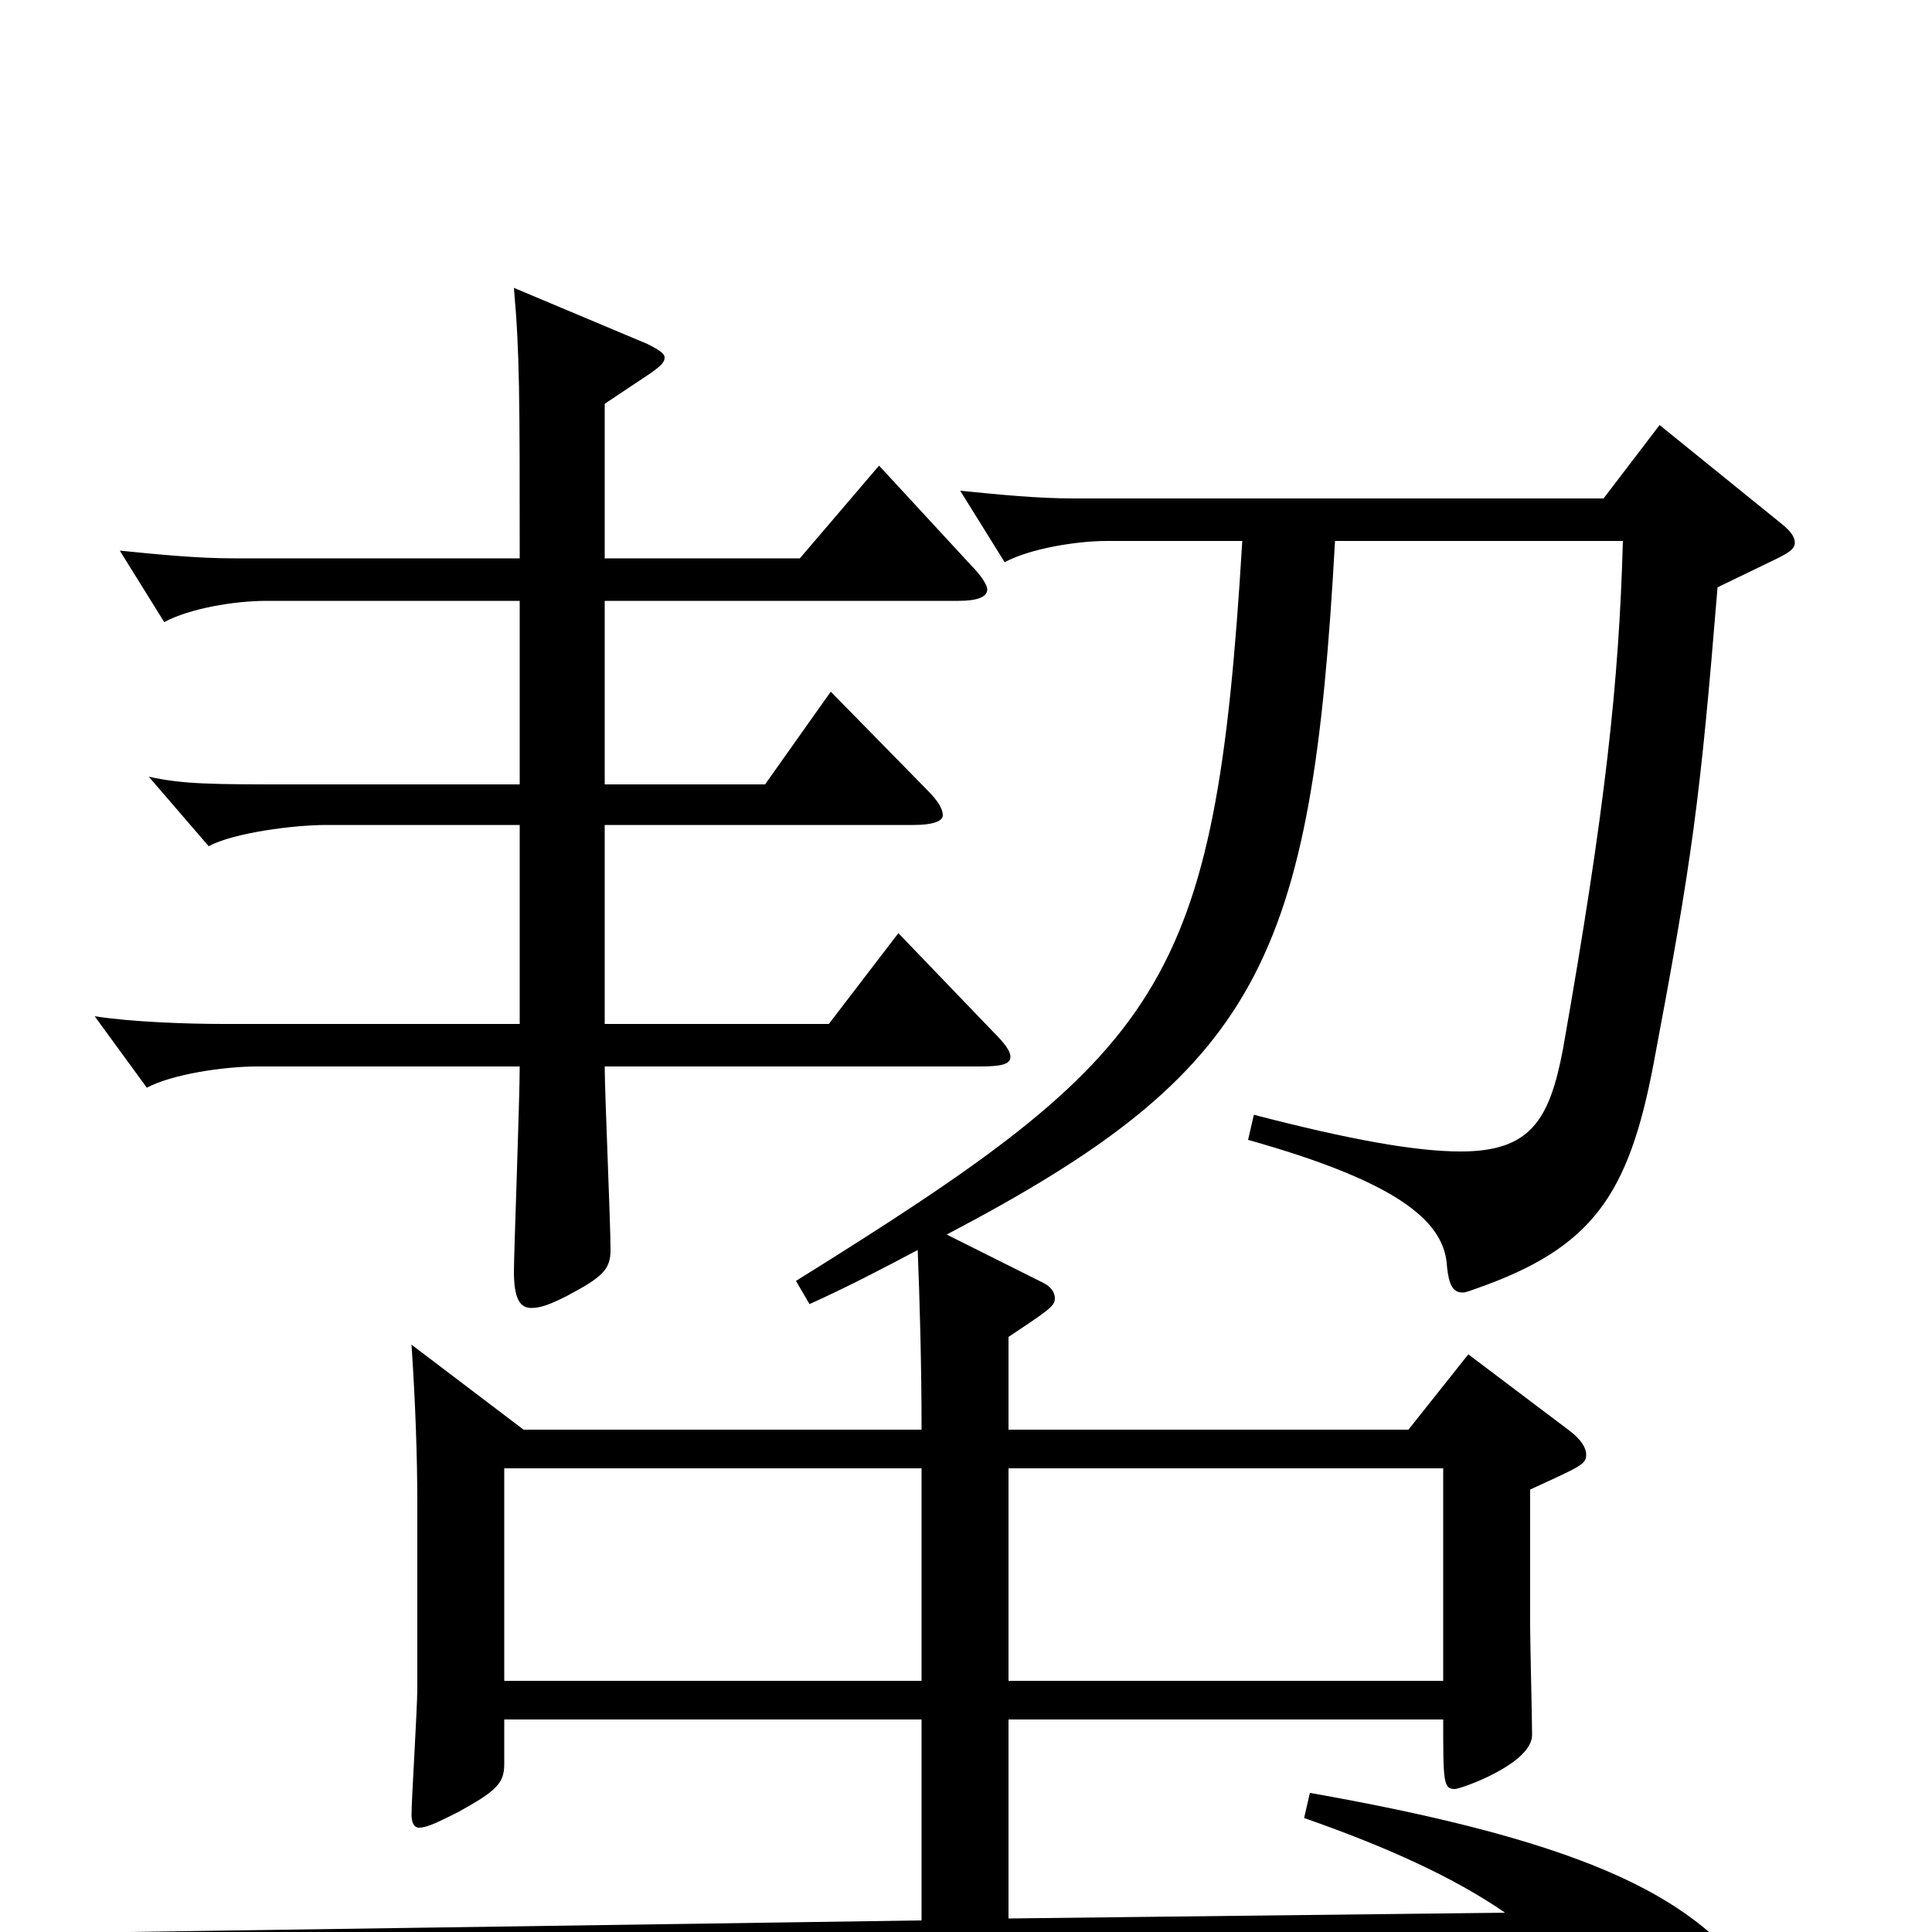 <svg xmlns="http://www.w3.org/2000/svg" viewBox="0 -1000 1000 1000">
	<path fill="#000000" d="M213 -304C215 -274 216 -246 216 -222V-126C216 -116 213 -68 213 -61C213 -57 214 -54 217 -54C221 -54 227 -57 237 -62C257 -73 261 -77 261 -87V-110H477V-6L66 0L102 60C104 63 106 64 108 64C111 64 114 63 117 60C131 48 168 40 236 36L806 8C824 22 838 36 849 49C866 69 876 76 886 76C900 76 906 67 906 49C906 33 899 13 888 3C856 -26 803 -50 678 -72L675 -59C718 -44 753 -28 779 -10L522 -7V-110H747C747 -78 747 -74 753 -74C756 -74 793 -87 793 -102C793 -110 792 -150 792 -158V-229C818 -241 821 -242 821 -247C821 -251 818 -255 813 -259L760 -299L729 -260H522V-308C543 -322 546 -324 546 -328C546 -331 544 -334 540 -336L490 -361C652 -446 679 -502 691 -720H840C838 -647 831 -582 809 -457C802 -420 792 -404 756 -404C733 -404 699 -410 649 -423L646 -410C728 -387 748 -366 749 -344C750 -335 752 -331 757 -331C759 -331 761 -332 764 -333C824 -354 843 -381 856 -450C876 -556 880 -586 889 -696L920 -711C926 -714 929 -716 929 -719C929 -722 927 -725 922 -729L859 -780L830 -742H556C537 -742 517 -744 497 -746L520 -709C533 -716 557 -720 573 -720H643C629 -487 603 -456 412 -337L419 -325C439 -334 458 -344 475 -353C476 -328 477 -294 477 -260H271ZM477 -130H261V-240H477ZM522 -130V-240H747V-130ZM496 -689C506 -689 511 -691 511 -695C511 -697 508 -702 503 -707L455 -759L414 -711H313V-791L337 -807C341 -810 344 -812 344 -815C344 -817 341 -819 335 -822L266 -851C269 -817 269 -795 269 -711H121C102 -711 82 -713 62 -715L85 -678C98 -685 121 -689 138 -689H269V-594H152C110 -594 95 -594 77 -598L108 -562C121 -569 152 -573 169 -573H269V-470H116C97 -470 68 -471 49 -474L76 -437C89 -444 116 -448 133 -448H269C269 -431 266 -351 266 -342C266 -328 269 -323 275 -323C280 -323 285 -325 293 -329C312 -339 316 -343 316 -353C316 -368 313 -434 313 -448H507C518 -448 523 -449 523 -453C523 -456 520 -460 514 -466L465 -517L429 -470H313V-573H473C483 -573 488 -575 488 -578C488 -581 486 -585 480 -591L430 -642L396 -594H313V-689Z"/>
</svg>
